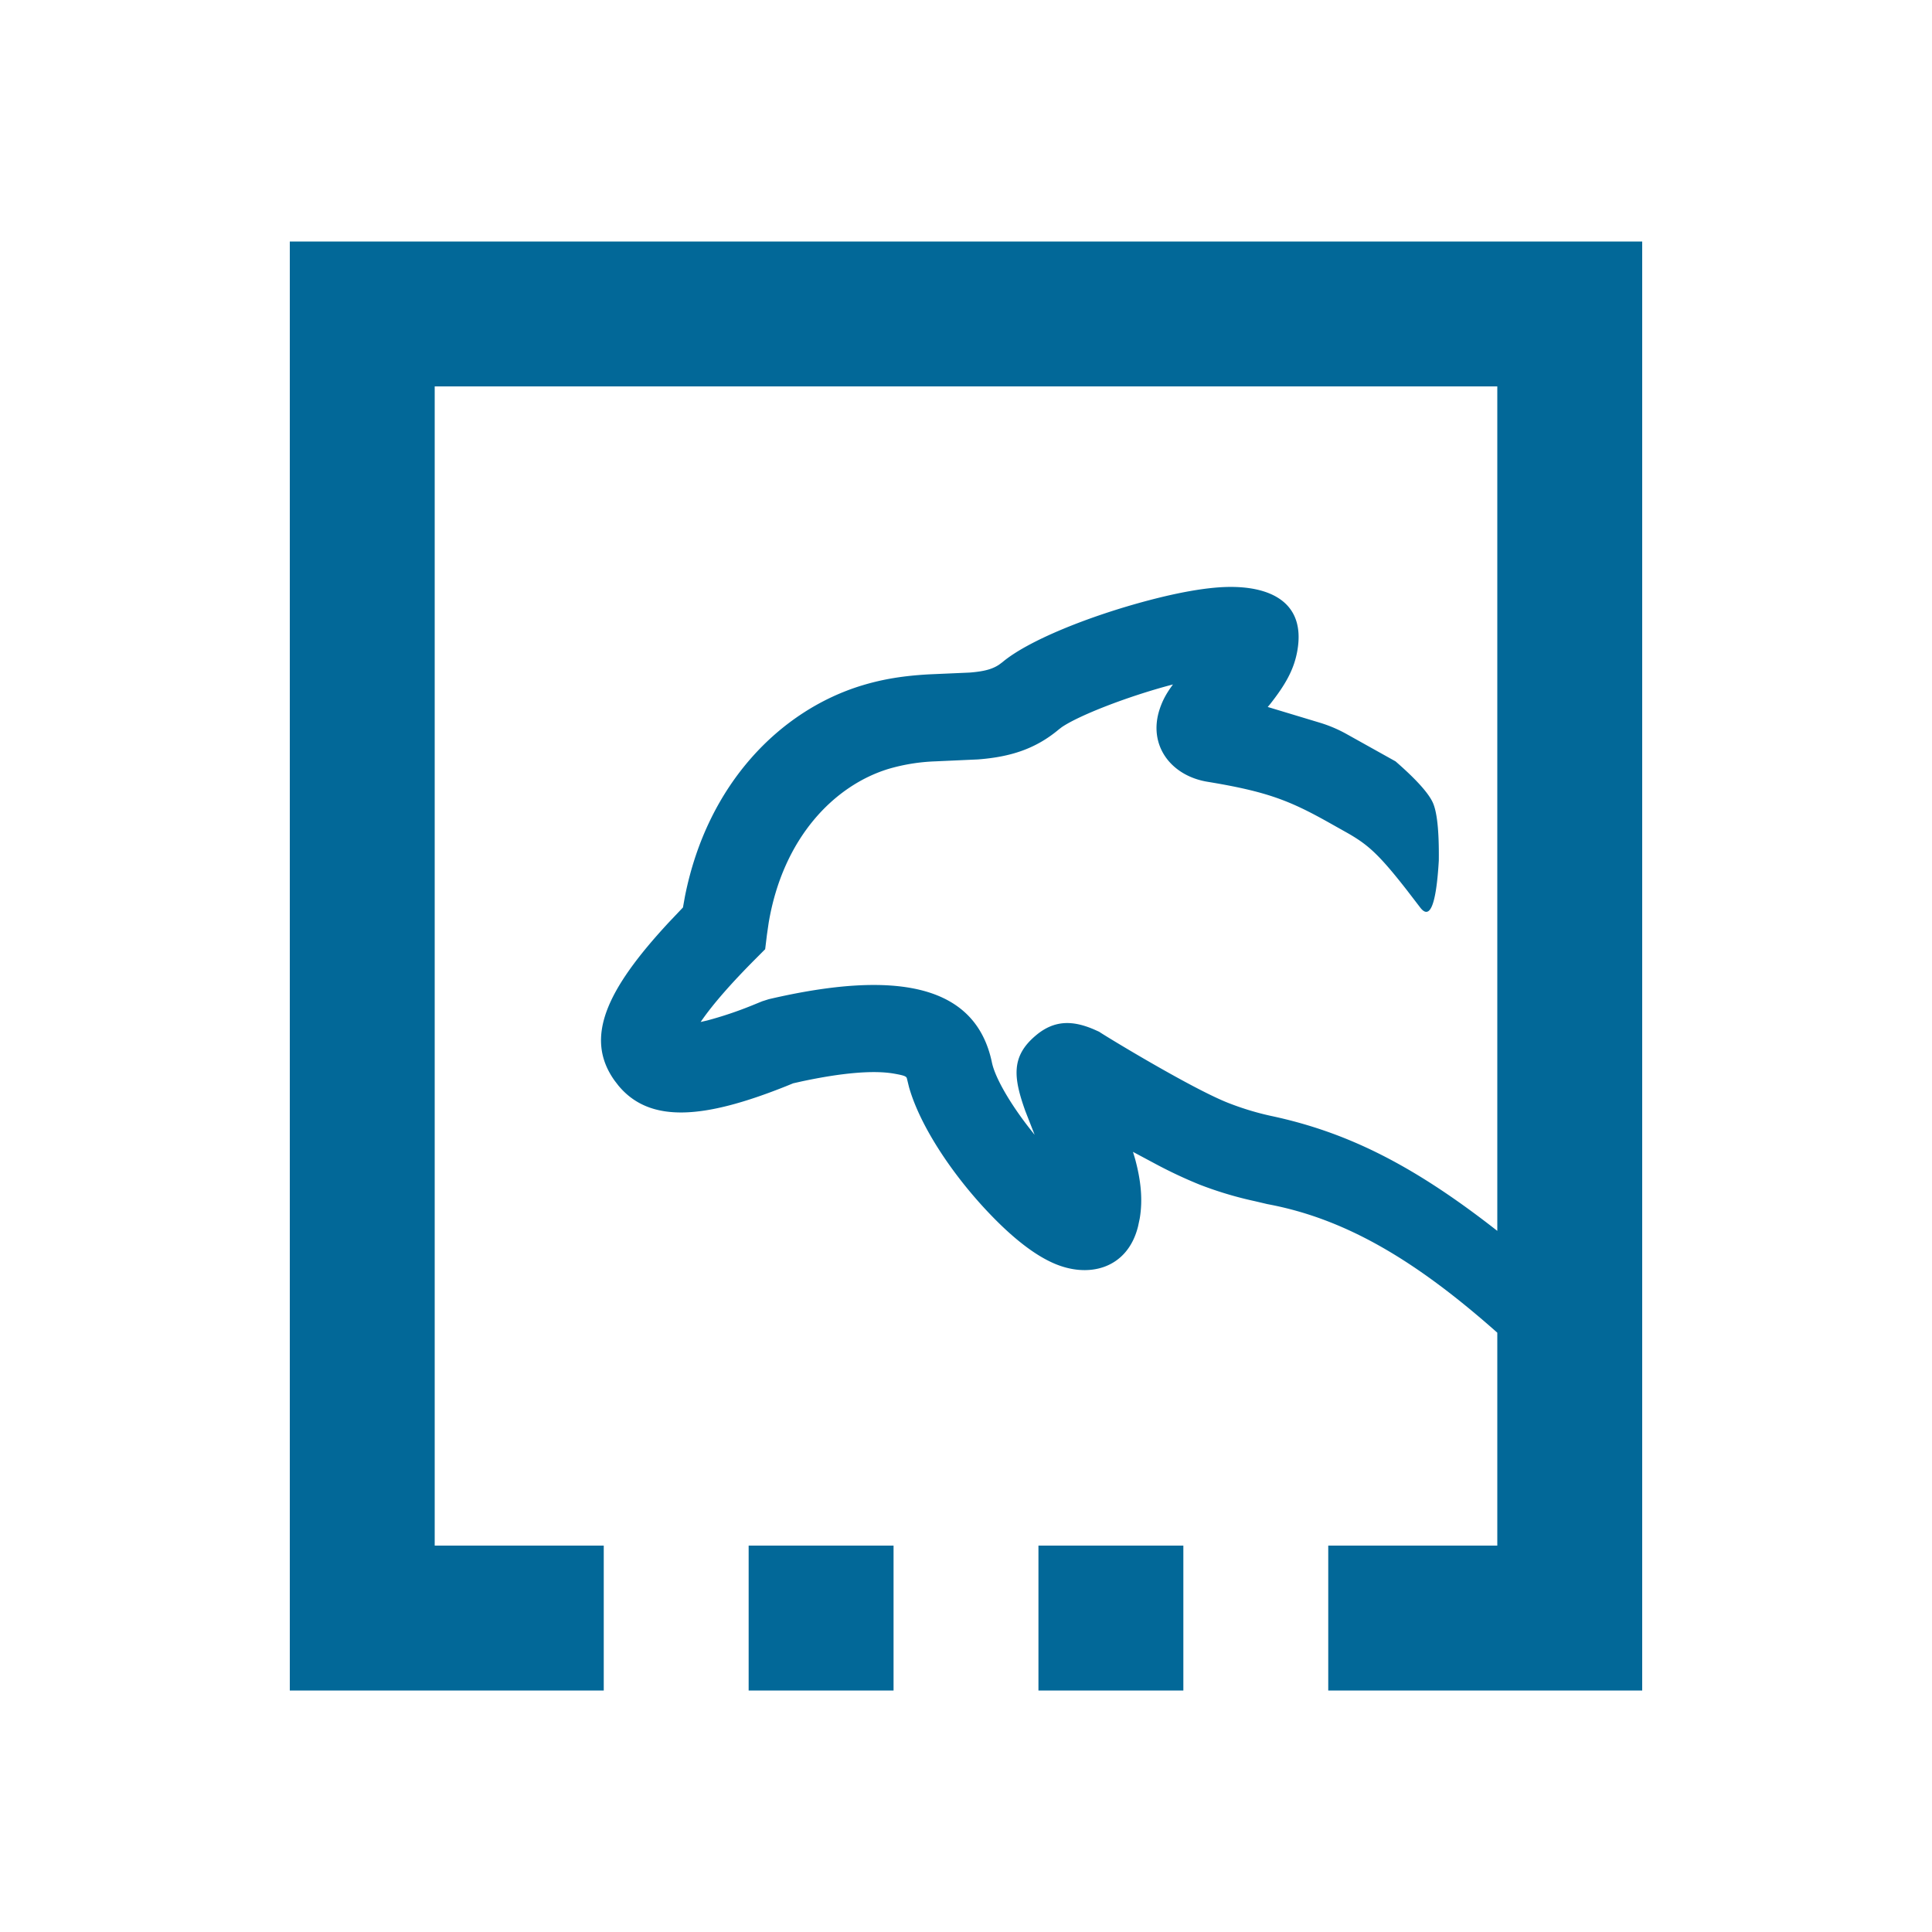 <svg t="1607915183978" class="icon" viewBox="0 0 1024 1024" version="1.1" xmlns="http://www.w3.org/2000/svg" width="200" height="200"><path d="M870.4 128v768h-166.4v-76.8H793.6v-112.845c-42.675-37.837-79.974-60.365-121.856-68.147l-6.528-1.536a195.942 195.942 0 0 1-29.414-8.806 244.07 244.07 0 0 1-23.194-10.88l-12.109-6.477 1.101 3.661c3.149 11.571 4.147 21.76 2.483 31.642l-0.896 4.224c-5.606 22.528-26.419 27.904-45.44 19.2-9.984-4.531-20.762-13.107-31.795-24.448-20.454-20.992-38.221-47.616-44.16-68.608l-1.075-4.403c-0.256-1.203-0.87-1.69-7.066-2.765-10.496-1.792-26.957-0.512-48.845 4.173l-4.429 0.998-3.635 1.485c-43.264 17.28-72.141 20.019-88.986-0.307l-2.048-2.662c-16.102-22.605-4.403-48.026 28.723-83.763l7.552-7.962 1.05-5.862c11.955-60.16 50.944-98.662 93.619-111.744 11.571-3.533 22.528-5.197 35.61-5.939l21.606-0.947c7.578-0.589 12.032-1.766 15.667-4.198l1.792-1.331c13.466-11.341 45.568-24.32 77.44-32.742 15.923-4.198 30.106-6.758 41.037-7.091 23.04-0.691 42.675 7.808 37.709 34.355-1.843 9.728-6.323 17.587-14.464 27.904l-1.126 1.331 27.392 8.269a71.68 71.68 0 0 1 14.054 5.888l26.291 14.669c10.445 9.088 16.947 16.205 19.507 21.325 2.483 4.915 3.61 15.36 3.43 31.283-1.382 23.398-4.685 31.667-9.882 24.832l-7.014-9.139c-14.976-19.2-20.71-24.064-30.925-30.003l-10.163-5.709c-21.018-11.802-32.998-16.563-64.563-21.76-19.456-3.174-31.744-19.379-25.395-38.528 1.357-4.096 3.072-7.424 5.76-11.29l1.28-1.792-0.435 0.128c-24.218 6.4-49.638 16.461-58.496 22.528l-1.536 1.178c-12.288 10.291-25.523 14.592-42.906 15.923l-22.63 1.024a100.608 100.608 0 0 0-24.832 4.019c-28.595 8.755-55.936 36.403-63.488 81.792l-0.87 6.016-0.947 7.731-5.453 5.478c-12.595 12.646-21.939 23.373-27.93 31.923l-0.819 1.178 3.456-0.794a200.704 200.704 0 0 0 23.552-7.885l5.581-2.278 3.533-1.126c66.79-15.565 109.568-8.243 118.272 33.587 1.638 7.91 9.421 21.376 19.635 34.509l2.995 3.789-4.941-12.621c-6.4-17.894-7.578-29.03 5.632-40.09 9.984-8.397 19.789-7.808 30.643-3.2l2.97 1.331c-1.28-0.512 48.768 30.182 68.864 37.888 7.475 2.893 14.925 5.12 22.4 6.733 40.346 8.627 75.418 26.189 119.654 60.877V204.8H230.4v614.4h89.6v76.8H153.6V128h716.8z m-243.2 691.2v76.8h-76.8v-76.8h76.8z m-153.6 76.8v-76.8h-76.8v76.8h76.8z" fill="#026898"></path></svg>